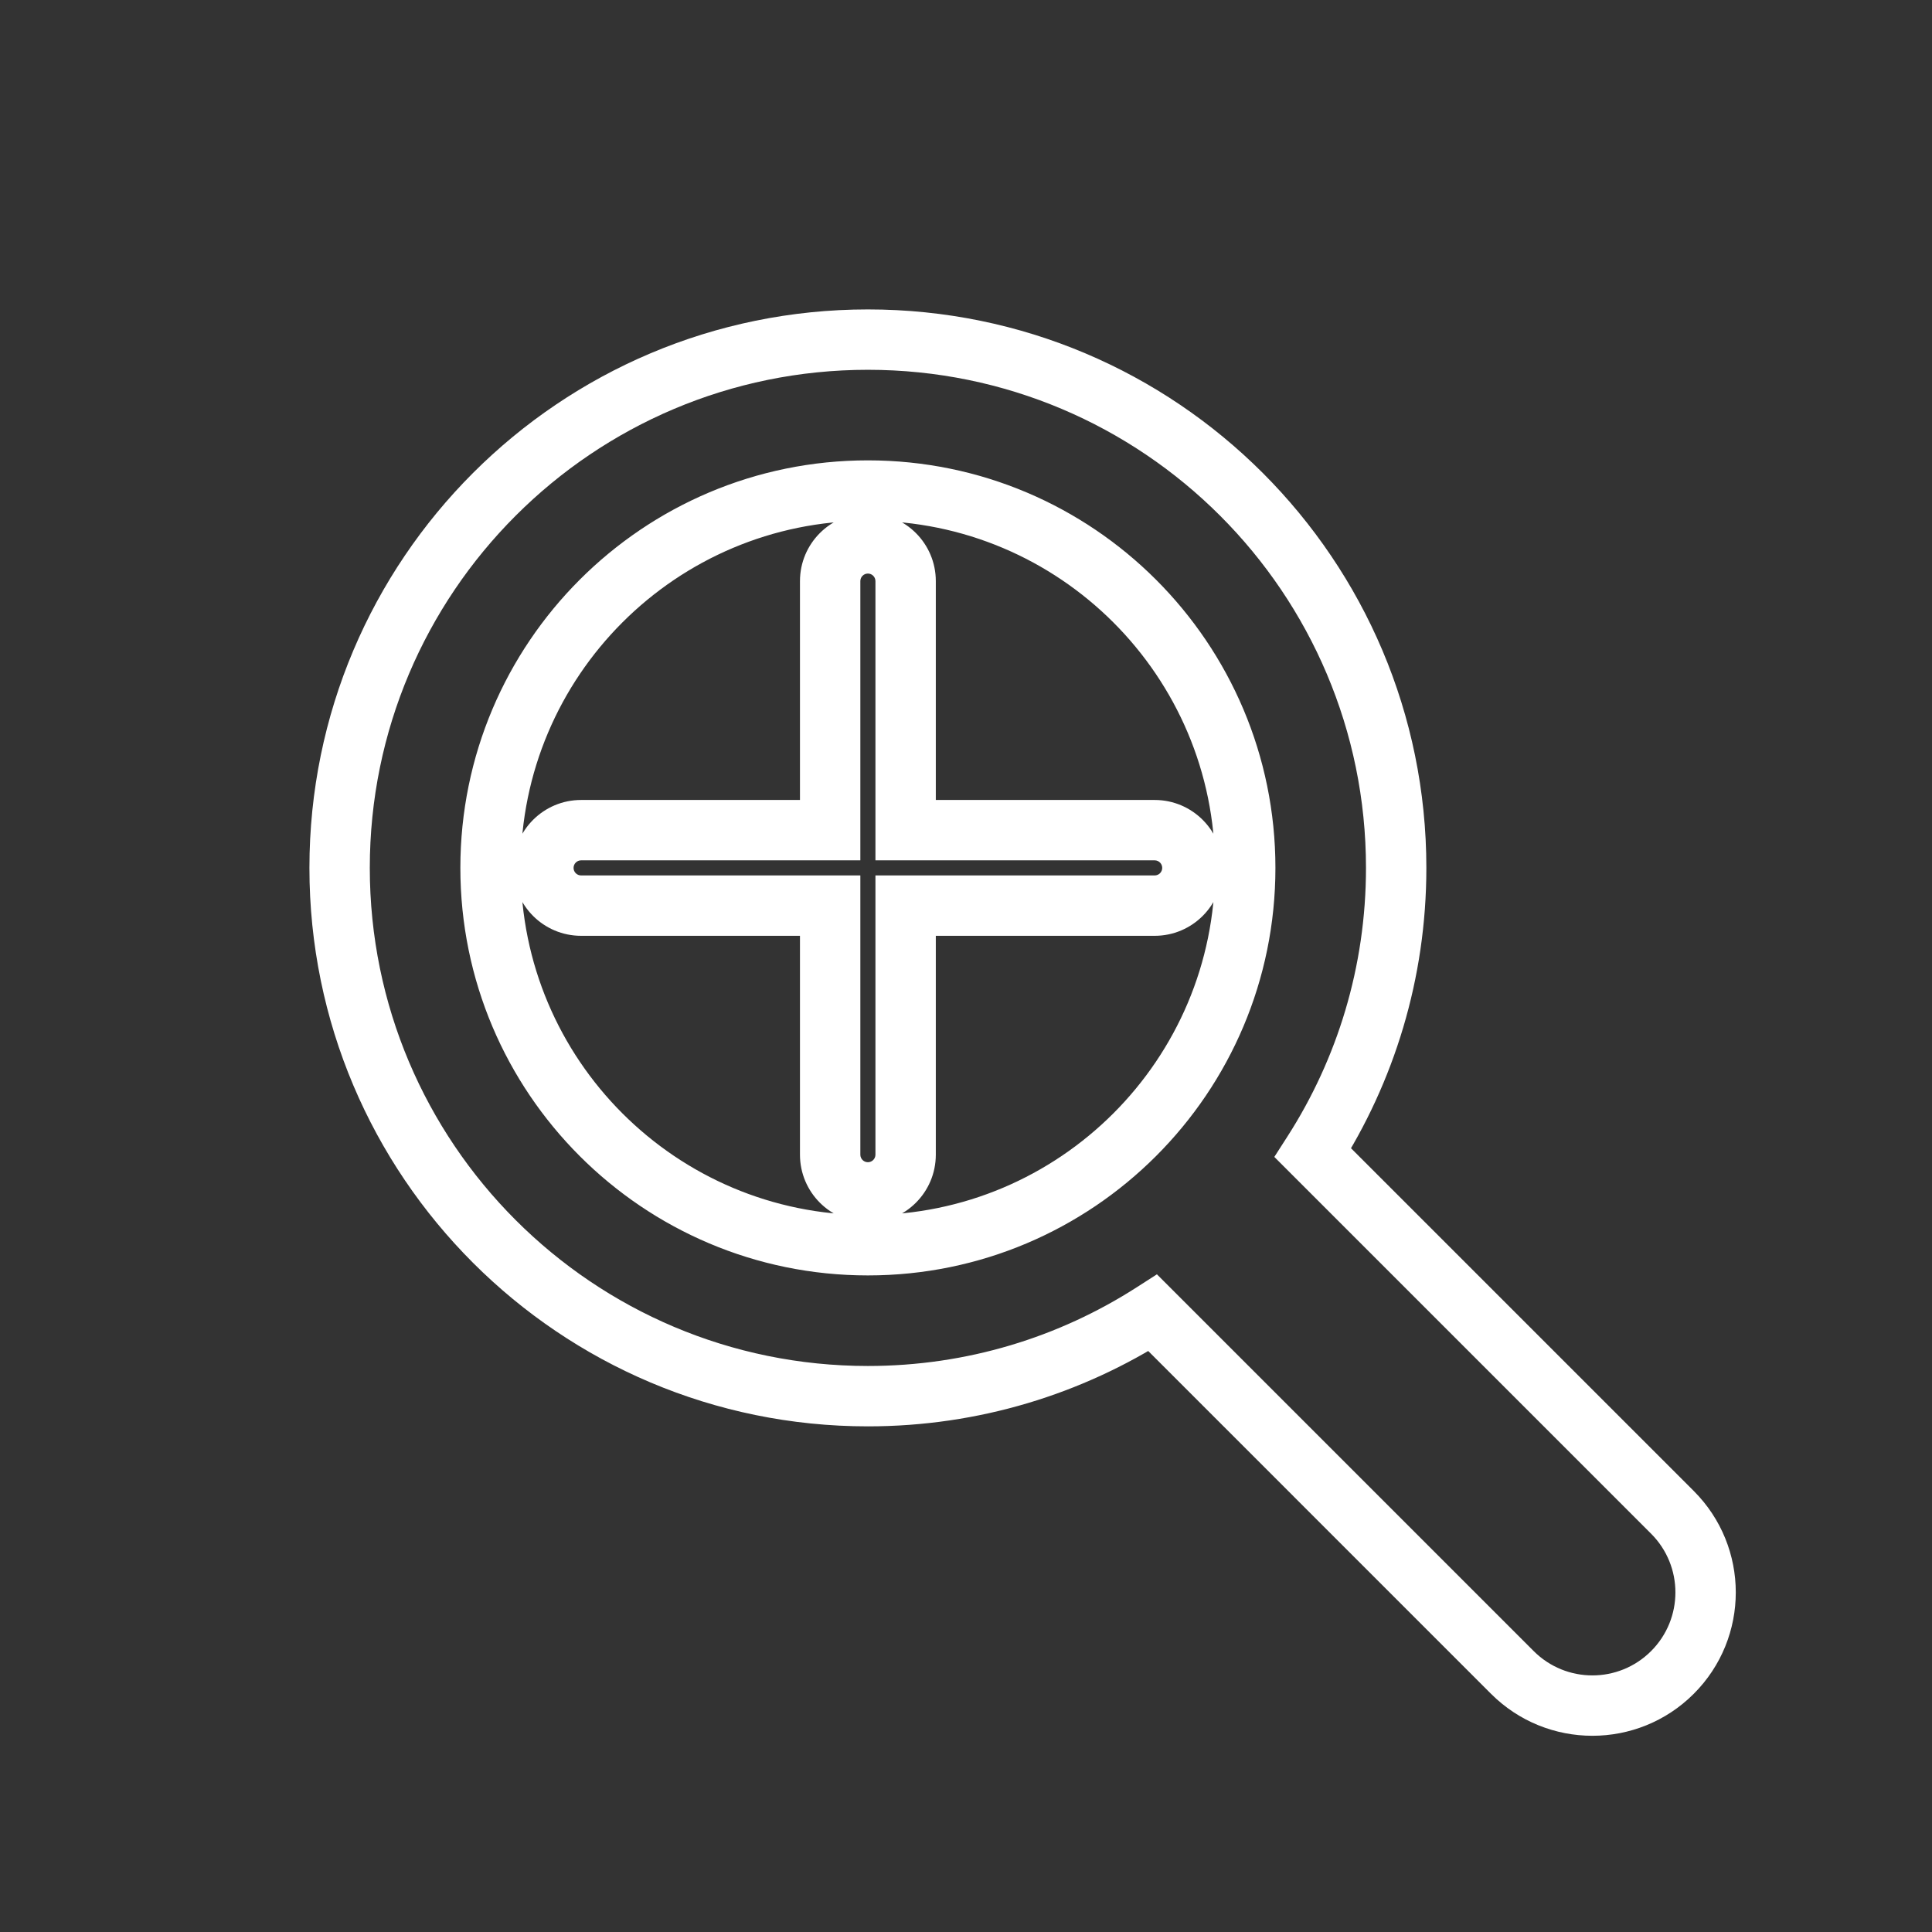 <svg width="256" height="256" viewBox="0 0 256 256" fill="none" xmlns="http://www.w3.org/2000/svg">
<rect x="0" y="0" width="256" height="256" fill="#333333" stroke="none"/>
<path d="M152.747 173.961L155.576 171.132L153.298 168.855L150.587 170.594L152.747 173.961ZM173.961 152.747L170.594 150.587L168.855 153.298L171.132 155.576L173.961 152.747ZM120 110H116V114H120V110ZM120 120V116H116V120H120ZM110 120H114V116H110V120ZM110 110V114H114V110H110ZM115 169C144.823 169 169 144.823 169 115H161C161 140.405 140.405 161 115 161V169ZM61 115C61 144.823 85.177 169 115 169V161C89.595 161 69 140.405 69 115H61ZM115 61C85.177 61 61 85.177 61 115H69C69 89.595 89.595 69 115 69V61ZM169 115C169 85.177 144.823 61 115 61V69C140.405 69 161 89.595 161 115H169ZM115 189C129.689 189 143.39 184.716 154.907 177.327L150.587 170.594C140.321 177.18 128.113 181 115 181V189ZM41 115C41 155.869 74.131 189 115 189V181C78.549 181 49 151.451 49 115H41ZM115 41C74.131 41 41 74.131 41 115H49C49 78.549 78.549 49 115 49V41ZM189 115C189 74.131 155.869 41 115 41V49C151.451 49 181 78.549 181 115H189ZM177.327 154.907C184.716 143.39 189 129.689 189 115H181C181 128.113 177.18 140.321 170.594 150.587L177.327 154.907ZM224.435 197.565L176.789 149.919L171.132 155.576L218.778 203.222L224.435 197.565ZM224.435 224.435C231.855 217.015 231.855 204.985 224.435 197.565L218.778 203.222C223.074 207.518 223.074 214.482 218.778 218.778L224.435 224.435ZM197.565 224.435C204.985 231.855 217.015 231.855 224.435 224.435L218.778 218.778C214.482 223.074 207.518 223.074 203.222 218.778L197.565 224.435ZM149.919 176.789L197.565 224.435L203.222 218.778L155.576 171.132L149.919 176.789ZM115 68C110.029 68 106 72.029 106 77H114C114 76.448 114.448 76 115 76V68ZM124 77C124 72.029 119.971 68 115 68V76C115.552 76 116 76.448 116 77H124ZM124 110V77H116V110H124ZM120 114H153V106H120V114ZM153 114C153.552 114 154 114.448 154 115H162C162 110.029 157.971 106 153 106V114ZM154 115C154 115.552 153.552 116 153 116V124C157.971 124 162 119.971 162 115H154ZM153 116H120V124H153V116ZM124 153V120H116V153H124ZM115 162C119.971 162 124 157.971 124 153H116C116 153.552 115.552 154 115 154V162ZM106 153C106 157.971 110.029 162 115 162V154C114.448 154 114 153.552 114 153H106ZM106 120V153H114V120H106ZM110 116H77V124H110V116ZM77 116C76.448 116 76 115.552 76 115H68C68 119.971 72.029 124 77 124V116ZM76 115C76 114.448 76.448 114 77 114V106C72.029 106 68 110.029 68 115H76ZM77 114H110V106H77V114ZM106 77V110H114V77H106Z" fill="white"/>
</svg>
